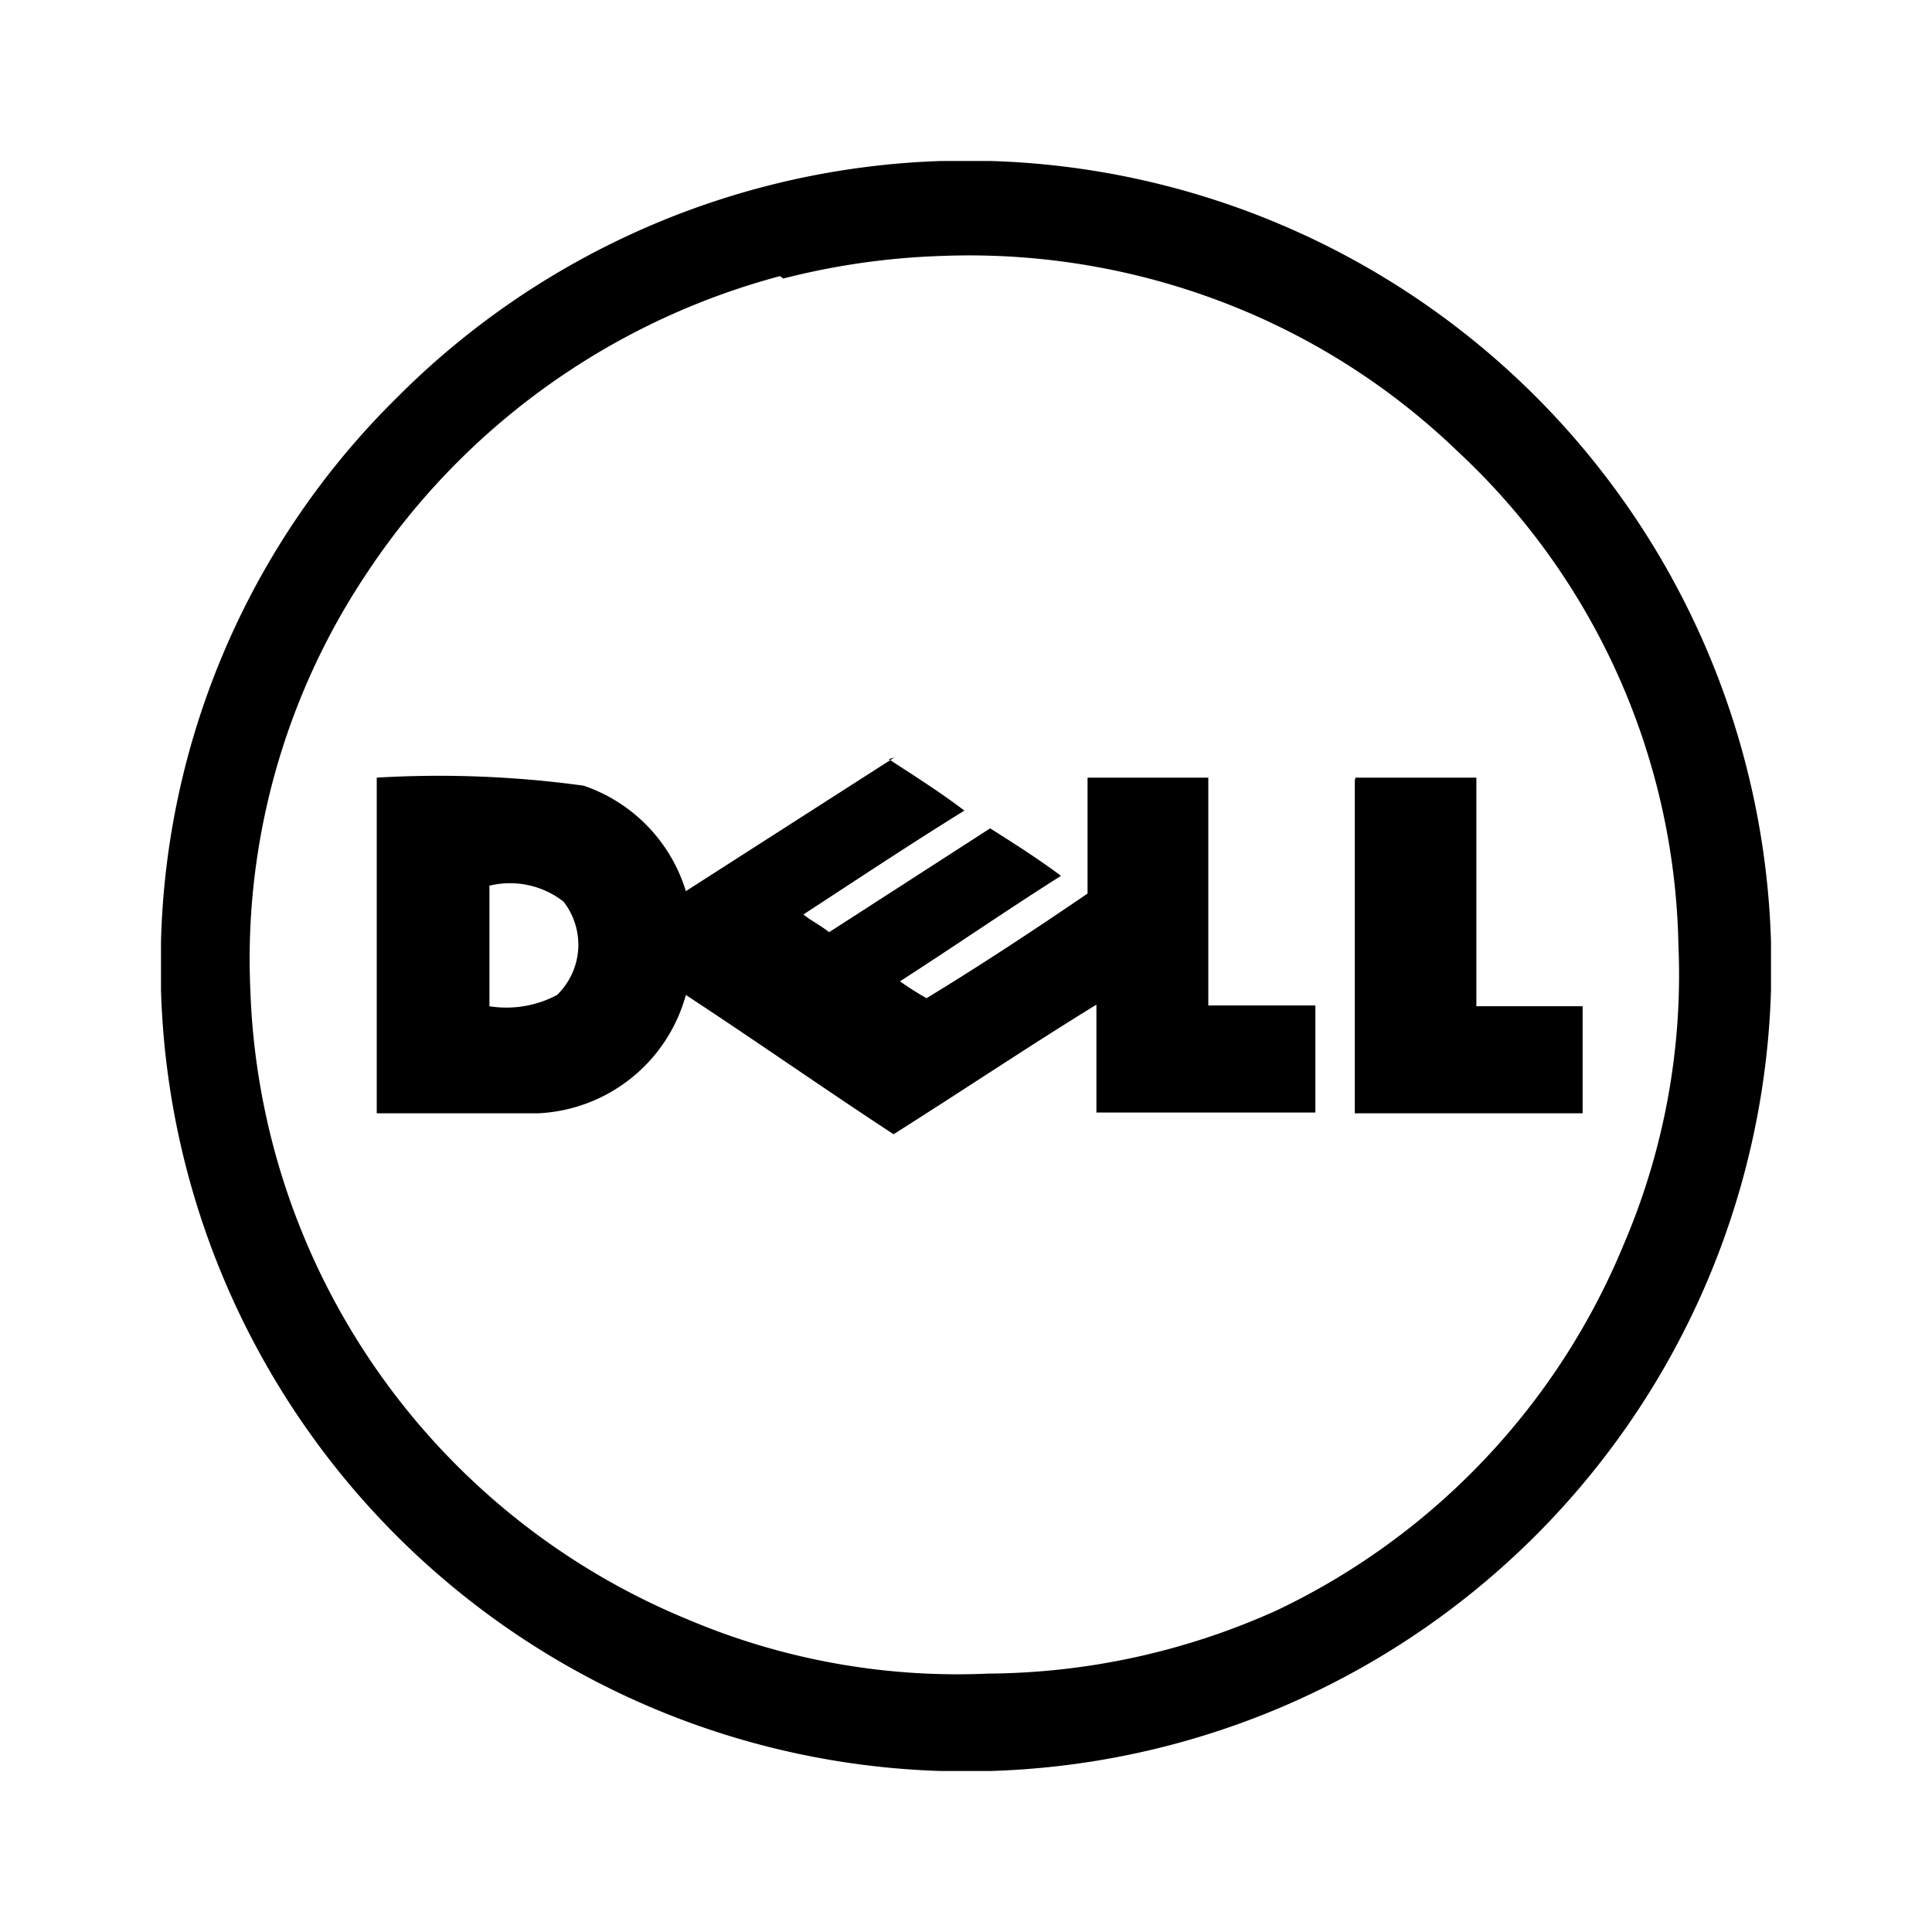 <svg
  data-name="Layer 9"
  xmlns="http://www.w3.org/2000/svg"
  viewBox="0 0 24 24"
  height="24"
  width="24"
>
  <path d="M11.69 2h.62A10 10 0 0 1 22 11.7v.6a10 10 0 0 1-9.7 9.7h-.61A10 10 0 0 1 2 12.3v-.6a9.84 9.84 0 0 1 2.93-6.76A10 10 0 0 1 11.69 2zm-2 1.43a8.9 8.9 0 0 0-5.14 3.7 8.62 8.62 0 0 0-1.44 5.17 8.78 8.78 0 0 0 5.44 7.82 8.58 8.58 0 0 0 3.73.67 8.83 8.83 0 0 0 3.59-.79 8.71 8.71 0 0 0 4.3-4.54 8.5 8.5 0 0 0 .68-3.72A8.6 8.6 0 0 0 18.1 5.6a8.65 8.65 0 0 0-2.67-1.75 8.82 8.82 0 0 0-3.75-.67 9.07 9.07 0 0 0-1.95.28zm1.35 6c.32.21.64.41.94.64-.68.42-1.34.86-2 1.29.1.08.22.14.32.22l2-1.29c.3.19.6.38.88.59-.68.43-1.33.88-2 1.31a3.7 3.7 0 0 0 .33.21c.69-.42 1.37-.87 2-1.3V9.66h1.5v2.83h1.33v1.33h-2.72v-1.34c-.83.51-1.68 1.08-2.52 1.61-.87-.57-1.71-1.16-2.58-1.73a2 2 0 0 1-1.84 1.47h-2V9.66a13.18 13.18 0 0 1 2.57.1 2 2 0 0 1 1.27 1.31l2.59-1.66zM6.08 11v1.5a1.34 1.34 0 0 0 .84-.14A.87.87 0 0 0 7 11.2a1.08 1.08 0 0 0-.91-.2h-.01zm10.76-1.34h1.5v2.84h1.32v1.33h-2.83V9.69z"></path>
</svg>
